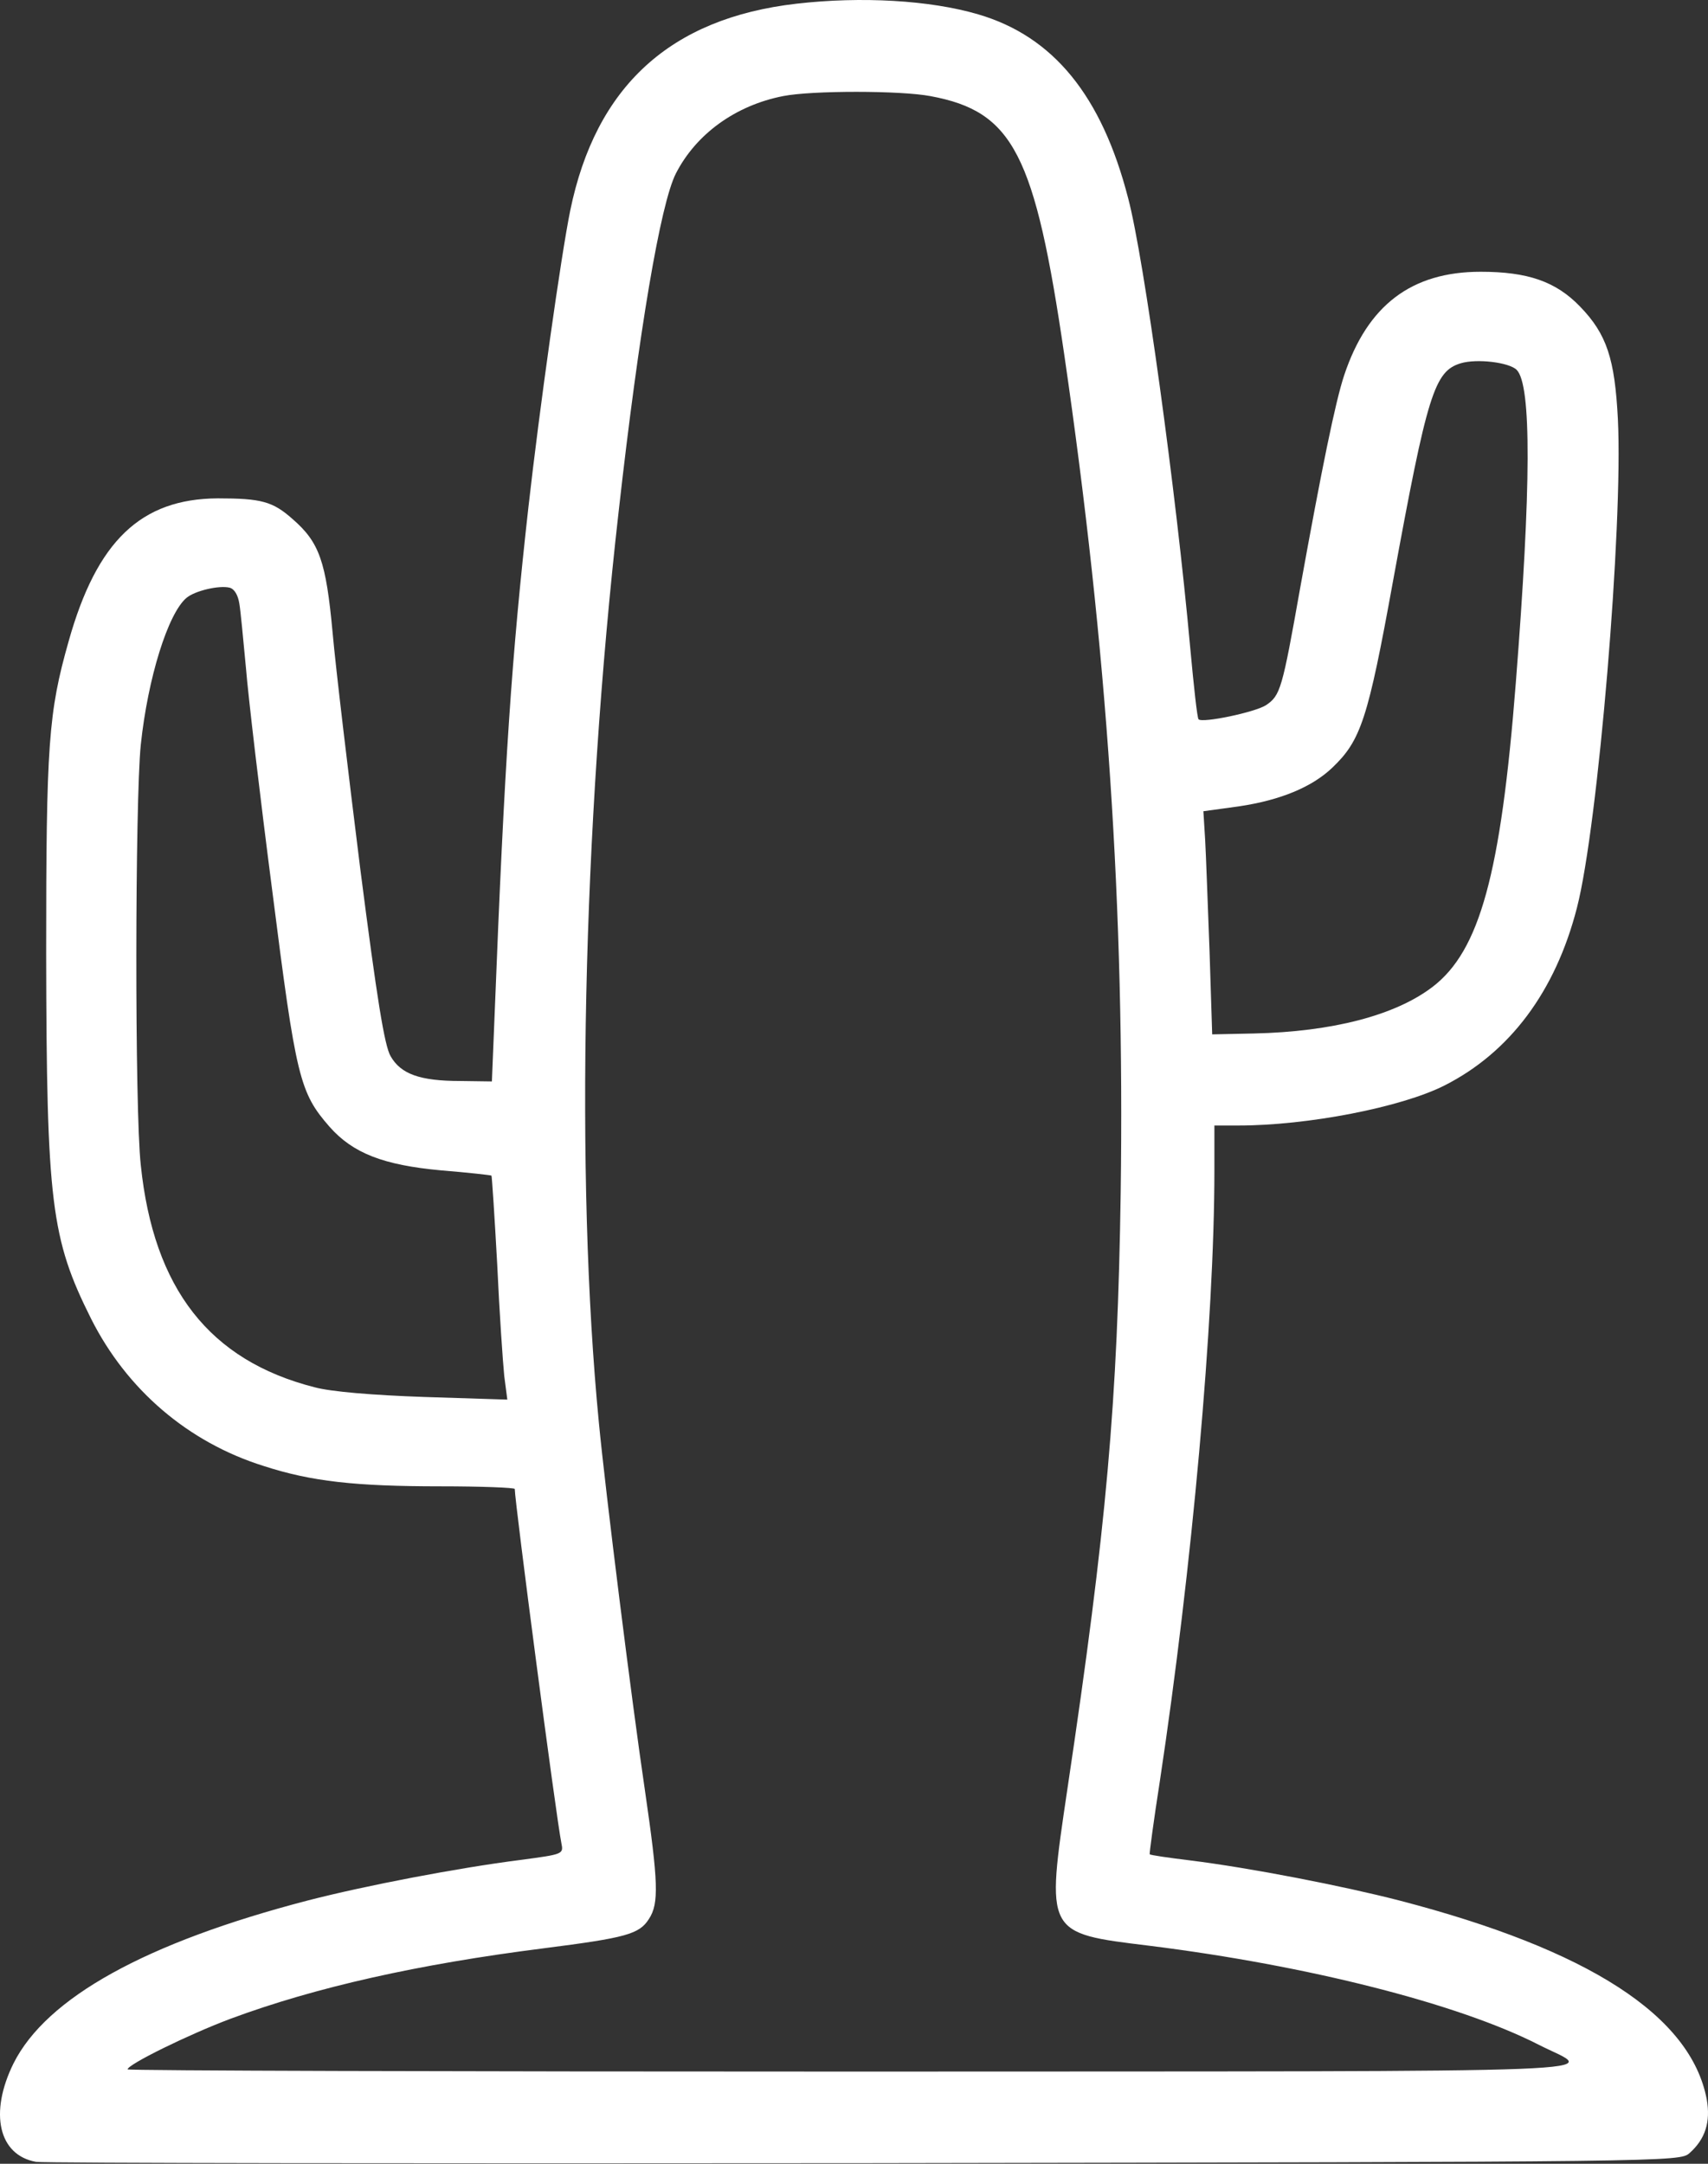 <svg width="300" height="380" viewBox="0 0 300 380" fill="none" xmlns="http://www.w3.org/2000/svg">
<rect x="0" y="0" width="300" height="380" fill="#333333" stroke="none"/>
<path d="M139.881 0.652C117.699 3.203 104.638 15.182 100.157 36.977C98.532 44.936 94.745 71.91 92.814 89.068C89.876 115.344 88.639 133.119 86.864 178.484L86.398 189.92L80.835 189.843C73.725 189.843 70.403 188.606 68.624 185.516C67.542 183.741 66.228 175.545 63.289 152.669C61.204 135.976 58.963 117.275 58.42 111.092C57.261 98.57 56.102 95.248 51.388 91.154C47.91 88.064 45.902 87.521 38.25 87.521C24.724 87.599 16.998 95.019 12.051 112.638C8.496 125.16 8.108 130.723 8.108 167.509C8.186 211.254 8.957 217.511 15.99 231.579C22.251 244.023 32.993 253.296 46.364 257.472C54.71 260.178 62.44 261.027 77.354 261.027C84.541 261.027 90.415 261.259 90.415 261.492C90.415 263.732 97.68 319.146 98.606 323.705C98.994 325.636 98.916 325.636 91.419 326.643C80.444 328.035 64.293 331.125 54.09 333.753C25.573 341.173 8.182 350.834 2.386 362.348C-1.94 371.082 -0.242 378.502 6.329 379.661C7.721 379.894 73.256 379.971 151.934 379.894C293.829 379.661 295.065 379.661 296.763 378.118C299.547 375.645 300.473 372.633 299.779 368.69C296.996 354.005 279.066 342.414 245.758 333.757C235.864 331.206 219.636 328.039 209.049 326.725C205.262 326.26 202.017 325.798 201.939 325.643C201.862 325.566 202.633 319.77 203.719 312.815C209.359 275.487 213.302 231.82 213.302 205.543V197.662H217.551C229.607 197.662 246.068 194.495 253.72 190.63C265.157 184.834 273.197 174.169 276.984 159.407C280.694 145.032 285.098 92.324 284.172 73.619C283.629 63.032 282.241 58.702 277.523 53.833C273.274 49.429 268.328 47.727 260.059 47.727C247.925 47.727 240.198 53.6 236.101 65.889C234.554 70.526 232.162 82.272 228.375 103.218C225.207 121.07 224.897 122.152 222.346 123.854C220.416 125.09 211.216 127.021 210.522 126.327C210.29 126.172 209.67 120.454 209.053 113.728C206.58 86.37 200.939 45.331 198.156 34.821C193.519 16.814 185.018 6.382 171.802 2.517C163.374 0.036 151.317 -0.662 139.881 0.652ZM163.452 16.884C177.981 19.59 181.769 27.01 186.948 62.404C194.523 114.34 197.535 159.628 196.842 209.474C196.299 246.183 194.368 268.133 187.491 314.118C183.703 339.7 183.548 339.468 201.866 341.708C229.766 345.186 256.198 351.908 270.262 359.095C280.233 364.197 291.13 363.732 150.162 363.809C79.913 363.809 22.41 363.654 22.41 363.422C22.41 362.573 33.074 357.316 40.494 354.532C55.486 348.969 73.497 344.949 95.443 342.166C109.973 340.309 112.291 339.692 113.993 336.987C115.768 334.281 115.617 330.497 113.299 314.575C110.98 298.964 106.344 261.945 105.185 249.811C101.01 206.764 102.324 145.633 108.662 89.832C112.217 58.144 116.005 35.81 118.711 30.476C122.266 23.521 129.22 18.497 137.567 16.872C142.583 15.88 158.195 15.88 163.452 16.884ZM266.393 64.955C269.022 67.583 268.944 85.513 266.238 119.981C263.61 153.522 259.904 166.97 251.631 173.309C245.064 178.329 234.011 181.19 220.257 181.5L212.914 181.655L212.449 167.048C212.139 159.011 211.833 150.2 211.678 147.494L211.367 142.469L217.551 141.62C224.893 140.539 230.456 138.221 234.011 134.821C239.035 130.029 240.272 126.319 244.676 102.051C250.704 69.126 251.941 65.188 256.578 63.796C259.439 62.947 265.079 63.641 266.393 64.955ZM42.037 105.994C42.27 107.308 42.731 112.41 43.197 117.279C43.584 122.148 45.67 139.845 47.833 156.538C52.004 189.385 52.625 191.855 57.881 197.883C61.979 202.519 67.309 204.605 77.435 205.536C82.227 205.923 86.247 206.385 86.325 206.462C86.402 206.54 86.867 213.572 87.329 221.996C87.716 230.498 88.333 239.309 88.565 241.628L89.108 245.799L74.501 245.334C65.46 245.024 58.118 244.407 55.257 243.632C36.784 238.922 26.969 226.322 24.728 204.609C23.646 194.871 23.724 140.616 24.728 130.804C25.965 119.058 29.52 107.696 32.764 104.99C34.233 103.753 38.482 102.749 40.339 103.21C41.188 103.443 41.805 104.524 42.037 105.994Z" fill="white"/>
</svg>
